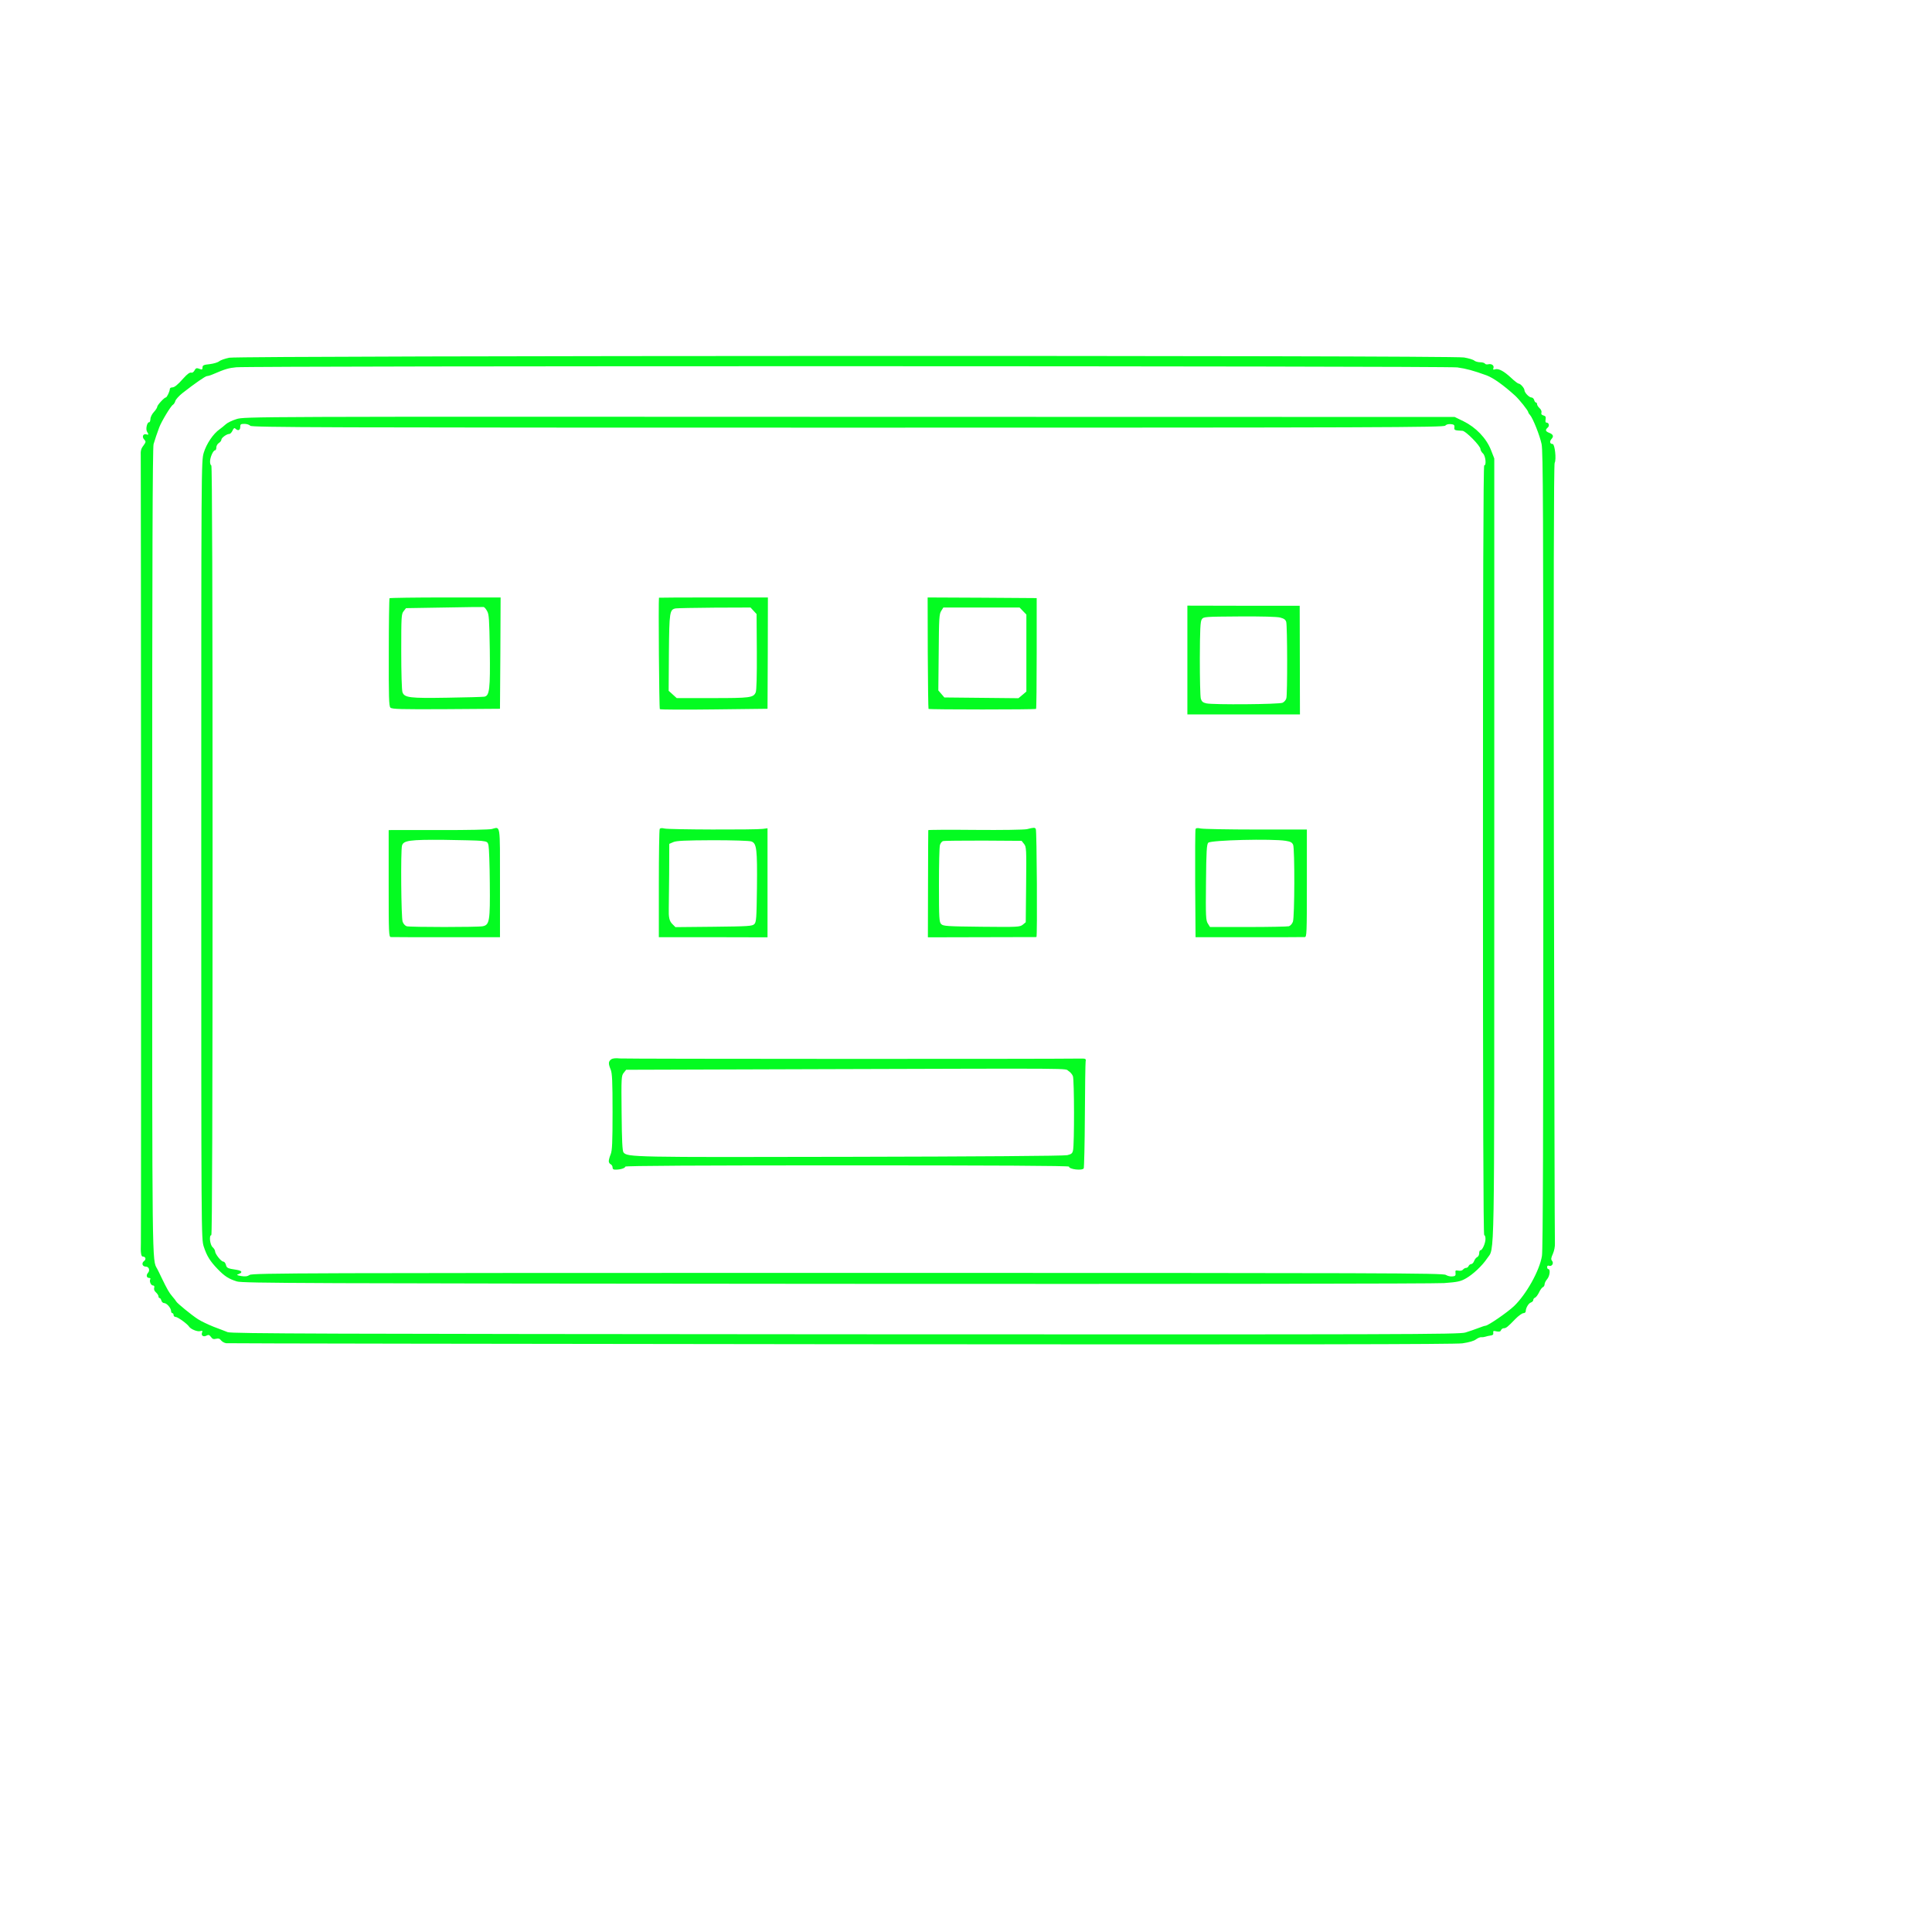 <?xml version="1.0" standalone="no"?>
<!DOCTYPE svg PUBLIC "-//W3C//DTD SVG 20010904//EN"
 "http://www.w3.org/TR/2001/REC-SVG-20010904/DTD/svg10.dtd">
<svg version="1.0" xmlns="http://www.w3.org/2000/svg"
 width="1536pt" height="1536pt" viewBox="0 0 1536 1536"
 preserveAspectRatio="xMidYMid meet">
<g transform="translate(0,1536) scale(0.1,-0.1)"
fill="#04fb21" stroke="none">
<path d="M1823 12516 c-35 -7 -71 -20 -80 -28 -10 -9 -44 -19 -75 -23 -49 -5
-58 -9 -58 -27 0 -15 -4 -18 -17 -13 -31 12 -36 10 -47 -11 -6 -11 -17 -19
-23 -17 -13 5 -33 -9 -66 -46 -45 -51 -70 -71 -88 -71 -11 0 -19 -6 -19 -13 0
-18 -23 -67 -32 -67 -12 0 -68 -61 -68 -74 0 -7 -12 -26 -27 -42 -14 -15 -27
-40 -27 -55 -1 -15 -5 -27 -10 -26 -16 3 -30 -55 -17 -75 15 -24 14 -27 -8
-21 -25 6 -34 -22 -14 -42 14 -15 14 -19 -7 -48 -19 -24 -23 -42 -21 -81 2
-55 4 -6189 1 -6258 -3 -79 2 -108 15 -108 23 0 29 -22 10 -36 -22 -16 -13
-44 14 -44 25 0 35 -29 18 -49 -17 -19 -12 -41 9 -41 9 0 12 -5 9 -10 -10 -16
5 -50 21 -50 10 0 13 -6 10 -18 -4 -12 1 -26 14 -37 11 -10 20 -24 20 -32 0
-7 4 -13 9 -13 5 0 11 -9 14 -20 3 -11 13 -20 22 -20 21 0 54 -39 55 -62 0
-10 5 -18 10 -18 6 0 10 -7 10 -15 0 -8 7 -15 16 -15 17 0 93 -55 107 -77 13
-20 65 -42 88 -36 19 5 21 3 15 -12 -9 -24 12 -37 37 -23 15 8 22 5 34 -11 11
-16 20 -20 40 -15 19 5 30 2 40 -12 8 -10 26 -21 41 -23 15 -2 2214 -5 4887
-8 3671 -3 4880 -1 4942 7 53 8 92 19 108 32 14 10 33 18 42 17 10 -1 25 1 33
4 8 3 26 7 40 9 18 2 24 8 22 21 -3 16 1 18 26 12 22 -4 31 -2 35 9 4 9 13 16
22 16 19 0 30 9 92 73 25 26 55 47 65 47 10 0 18 7 18 15 0 26 23 65 42 70 10
4 18 12 18 20 0 7 6 15 14 18 8 3 22 22 32 42 9 20 23 39 31 42 7 3 13 13 13
23 0 9 9 27 20 40 21 24 28 80 10 80 -5 0 -10 7 -10 16 0 10 6 14 14 11 23 -9
41 19 26 38 -11 13 -9 23 6 57 11 25 17 58 16 82 -2 23 -5 1424 -8 3114 -3
2102 -1 3079 6 3092 15 27 1 150 -16 150 -22 0 -27 20 -9 40 20 22 13 37 -21
50 -27 11 -30 22 -10 40 17 13 11 40 -9 40 -8 0 -10 9 -7 26 3 20 0 26 -17 31
-15 4 -20 11 -16 23 3 9 -3 24 -15 35 -11 10 -20 24 -20 32 0 7 -4 13 -9 13
-5 0 -11 9 -14 20 -3 11 -13 20 -22 20 -18 0 -54 38 -55 57 0 17 -32 53 -46
53 -6 0 -33 20 -60 46 -58 54 -100 76 -127 68 -15 -5 -19 -3 -14 9 8 21 -14
37 -40 31 -11 -3 -24 -1 -27 5 -4 6 -21 11 -38 11 -17 0 -39 6 -47 13 -9 8
-46 19 -82 25 -99 18 -9728 15 -9816 -2z m9763 -77 c72 -10 130 -26 232 -63
54 -20 134 -77 227 -161 34 -31 105 -120 105 -132 0 -3 6 -14 14 -22 23 -26
77 -161 92 -231 12 -56 14 -511 14 -3225 0 -2261 -3 -3180 -11 -3230 -19 -117
-124 -305 -222 -399 -54 -51 -207 -156 -227 -156 -6 0 -32 -9 -58 -19 -26 -10
-72 -26 -102 -35 -50 -15 -468 -16 -4930 -14 -4155 3 -4880 5 -4910 17 -19 8
-70 27 -112 43 -42 17 -98 43 -124 60 -50 32 -166 127 -173 141 -2 5 -16 23
-31 40 -27 32 -41 57 -87 152 -13 28 -28 58 -34 69 -40 71 -39 -21 -39 3323 0
2282 3 3206 11 3232 13 44 27 84 45 133 17 46 92 171 109 180 7 4 16 18 19 30
4 13 29 41 57 63 97 76 182 135 195 135 7 0 28 6 46 14 100 43 125 50 186 56
118 12 9621 11 9708 -1z"/>
<path d="M1880 12028 c-36 -11 -74 -30 -86 -42 -12 -11 -34 -29 -48 -39 -50
-34 -105 -116 -126 -186 -20 -68 -20 -84 -20 -3158 0 -3081 0 -3091 20 -3154
24 -74 50 -116 111 -179 55 -57 88 -78 153 -98 46 -14 526 -16 4761 -19 2821
-2 4760 1 4835 6 108 8 132 13 174 37 57 32 130 101 169 159 61 93 57 -139 57
3260 l0 3100 -27 69 c-37 93 -120 179 -218 227 l-70 34 -4810 1 c-4781 2
-4810 2 -4875 -18z m110 -53 c11 -13 551 -15 4750 -15 4268 0 4739 2 4750 16
8 9 25 14 44 12 25 -2 31 -7 29 -25 -3 -23 0 -25 64 -28 26 -1 143 -120 143
-145 0 -9 9 -25 20 -35 21 -19 29 -95 10 -95 -7 0 -10 -1027 -10 -3060 0
-2033 3 -3060 10 -3060 6 0 10 -14 10 -30 0 -34 -25 -90 -40 -90 -6 0 -10 -11
-10 -24 0 -13 -7 -26 -15 -30 -8 -3 -20 -17 -25 -31 -5 -14 -16 -25 -24 -25
-7 0 -16 -7 -20 -15 -3 -8 -12 -15 -19 -15 -8 0 -20 -6 -26 -14 -6 -8 -22 -11
-37 -8 -22 4 -25 2 -22 -19 2 -20 -2 -25 -25 -27 -16 -2 -39 4 -52 12 -22 15
-470 16 -4755 16 -4312 0 -4733 -1 -4755 -16 -18 -12 -35 -14 -67 -9 -38 7
-40 9 -20 16 34 13 26 27 -20 34 -68 10 -76 14 -82 40 -4 14 -13 25 -21 25
-17 0 -65 61 -65 82 0 8 -9 23 -20 33 -21 19 -29 95 -10 95 7 0 10 1027 10
3060 0 2033 -3 3060 -10 3060 -5 0 -10 14 -10 30 0 34 25 90 40 90 6 0 10 10
10 23 0 12 9 28 20 35 11 7 20 18 20 26 0 15 42 46 63 46 8 0 19 12 26 27 9
20 15 23 23 15 20 -20 38 -13 38 13 0 22 4 25 34 25 18 0 39 -7 46 -15z"/>
<path d="M3097 10604 c-3 -4 -6 -197 -6 -431 -1 -356 1 -427 13 -439 13 -12
82 -14 443 -12 l428 3 3 443 2 442 -438 0 c-241 0 -441 -3 -445 -6z m775 -101
c16 -26 18 -65 22 -309 4 -314 -2 -366 -44 -373 -14 -2 -146 -6 -295 -8 -297
-5 -339 0 -355 43 -6 14 -10 158 -10 324 0 278 1 299 19 321 l19 24 304 5
c166 3 307 5 313 4 5 0 18 -14 27 -31z"/>
<path d="M5239 10608 c-5 -28 1 -882 7 -886 5 -4 200 -5 433 -2 l423 5 2 443
1 442 -432 0 c-238 0 -433 -1 -434 -2z m752 -104 l24 -26 2 -300 c1 -191 -2
-308 -9 -323 -19 -42 -44 -45 -343 -45 l-285 0 -32 29 -32 29 2 303 c3 325 6
343 54 352 13 2 152 5 309 6 l286 1 24 -26z"/>
<path d="M7376 10170 c1 -243 4 -443 6 -446 7 -6 849 -6 855 0 3 3 5 202 5
443 l0 438 -434 3 -433 2 1 -440z m757 332 l27 -28 0 -306 0 -306 -32 -27 -31
-26 -294 3 -295 3 -24 28 -24 28 3 302 c2 271 4 306 20 330 l17 27 303 0 303
0 27 -28z"/>
<path d="M9440 10113 l0 -433 448 0 447 0 -1 432 -1 432 -446 0 -447 1 0 -432z
m739 337 c30 -8 42 -17 47 -35 9 -35 10 -574 1 -606 -3 -14 -17 -30 -30 -36
-28 -13 -552 -17 -606 -5 -27 6 -37 14 -44 37 -5 17 -8 160 -8 319 1 233 4
294 15 311 14 22 19 22 300 24 181 1 299 -2 325 -9z"/>
<path d="M3910 8769 c-19 -5 -201 -9 -405 -8 -203 0 -380 0 -392 0 l-23 -1 0
-425 c0 -398 1 -425 18 -425 9 -1 208 -1 442 -1 l425 0 0 433 c0 478 5 445
-65 427z m-84 -94 c48 -6 52 -8 58 -38 4 -18 9 -151 10 -297 3 -302 -2 -333
-56 -344 -39 -8 -576 -8 -605 0 -12 4 -26 19 -32 36 -12 33 -16 565 -5 605 11
41 62 48 331 46 137 -2 271 -5 299 -8z"/>
<path d="M5245 8770 c-4 -7 -7 -203 -7 -436 l0 -425 432 0 432 -1 0 434 0 433
-38 -5 c-66 -8 -747 -6 -781 3 -20 5 -33 4 -38 -3z m729 -100 c42 -15 47 -63
44 -365 -3 -247 -5 -276 -21 -292 -16 -16 -46 -18 -322 -21 l-305 -3 -25 25
c-24 24 -30 53 -28 126 0 14 2 134 3 268 l1 243 32 14 c25 11 96 14 314 15
156 0 293 -4 307 -10z"/>
<path d="M8165 8768 c-24 -5 -194 -8 -413 -6 -204 2 -372 1 -372 -2 -1 -3 -1
-196 -2 -428 l-1 -424 429 1 c236 0 431 1 434 1 8 0 3 847 -5 859 -7 13 -15
13 -70 -1z m-24 -117 c19 -23 20 -39 17 -324 l-3 -299 -24 -20 c-24 -18 -38
-19 -328 -16 -274 3 -304 5 -320 21 -16 16 -18 43 -18 310 0 161 3 304 8 319
4 14 15 29 25 31 9 3 154 4 320 4 l304 -2 19 -24z"/>
<path d="M9505 8768 c-3 -7 -4 -203 -3 -436 l3 -423 425 0 c234 0 433 0 443 1
16 0 17 27 17 428 l0 427 -402 0 c-222 0 -420 4 -441 8 -27 6 -39 4 -42 -5z
m718 -93 c38 -6 50 -13 58 -32 13 -34 12 -572 -2 -611 -6 -17 -20 -32 -32 -36
-12 -3 -158 -6 -324 -6 l-303 0 -17 27 c-16 25 -18 54 -15 328 2 249 6 303 18
315 21 21 506 33 617 15z"/>
<path d="M4858 6937 c-22 -17 -22 -34 -3 -80 12 -30 15 -92 15 -337 0 -245 -3
-307 -15 -337 -8 -19 -15 -44 -15 -55 0 -10 7 -21 15 -24 8 -4 15 -15 15 -25
0 -14 7 -19 28 -18 40 1 73 13 73 24 -1 7 594 10 1764 10 1170 0 1765 -3 1764
-10 -1 -21 104 -34 117 -14 3 6 8 194 9 418 1 223 4 417 6 431 4 24 3 25 -56
24 -228 -4 -3601 -3 -3645 1 -39 4 -60 1 -72 -8z m3636 -91 c15 -9 31 -28 36
-42 11 -28 12 -540 1 -589 -5 -25 -13 -31 -46 -39 -24 -6 -724 -11 -1725 -13
-1738 -4 -1771 -3 -1803 35 -9 11 -13 95 -15 312 -3 282 -2 298 17 321 l19 24
1589 5 c2039 6 1895 7 1927 -14z"/>
</g>
</svg>
